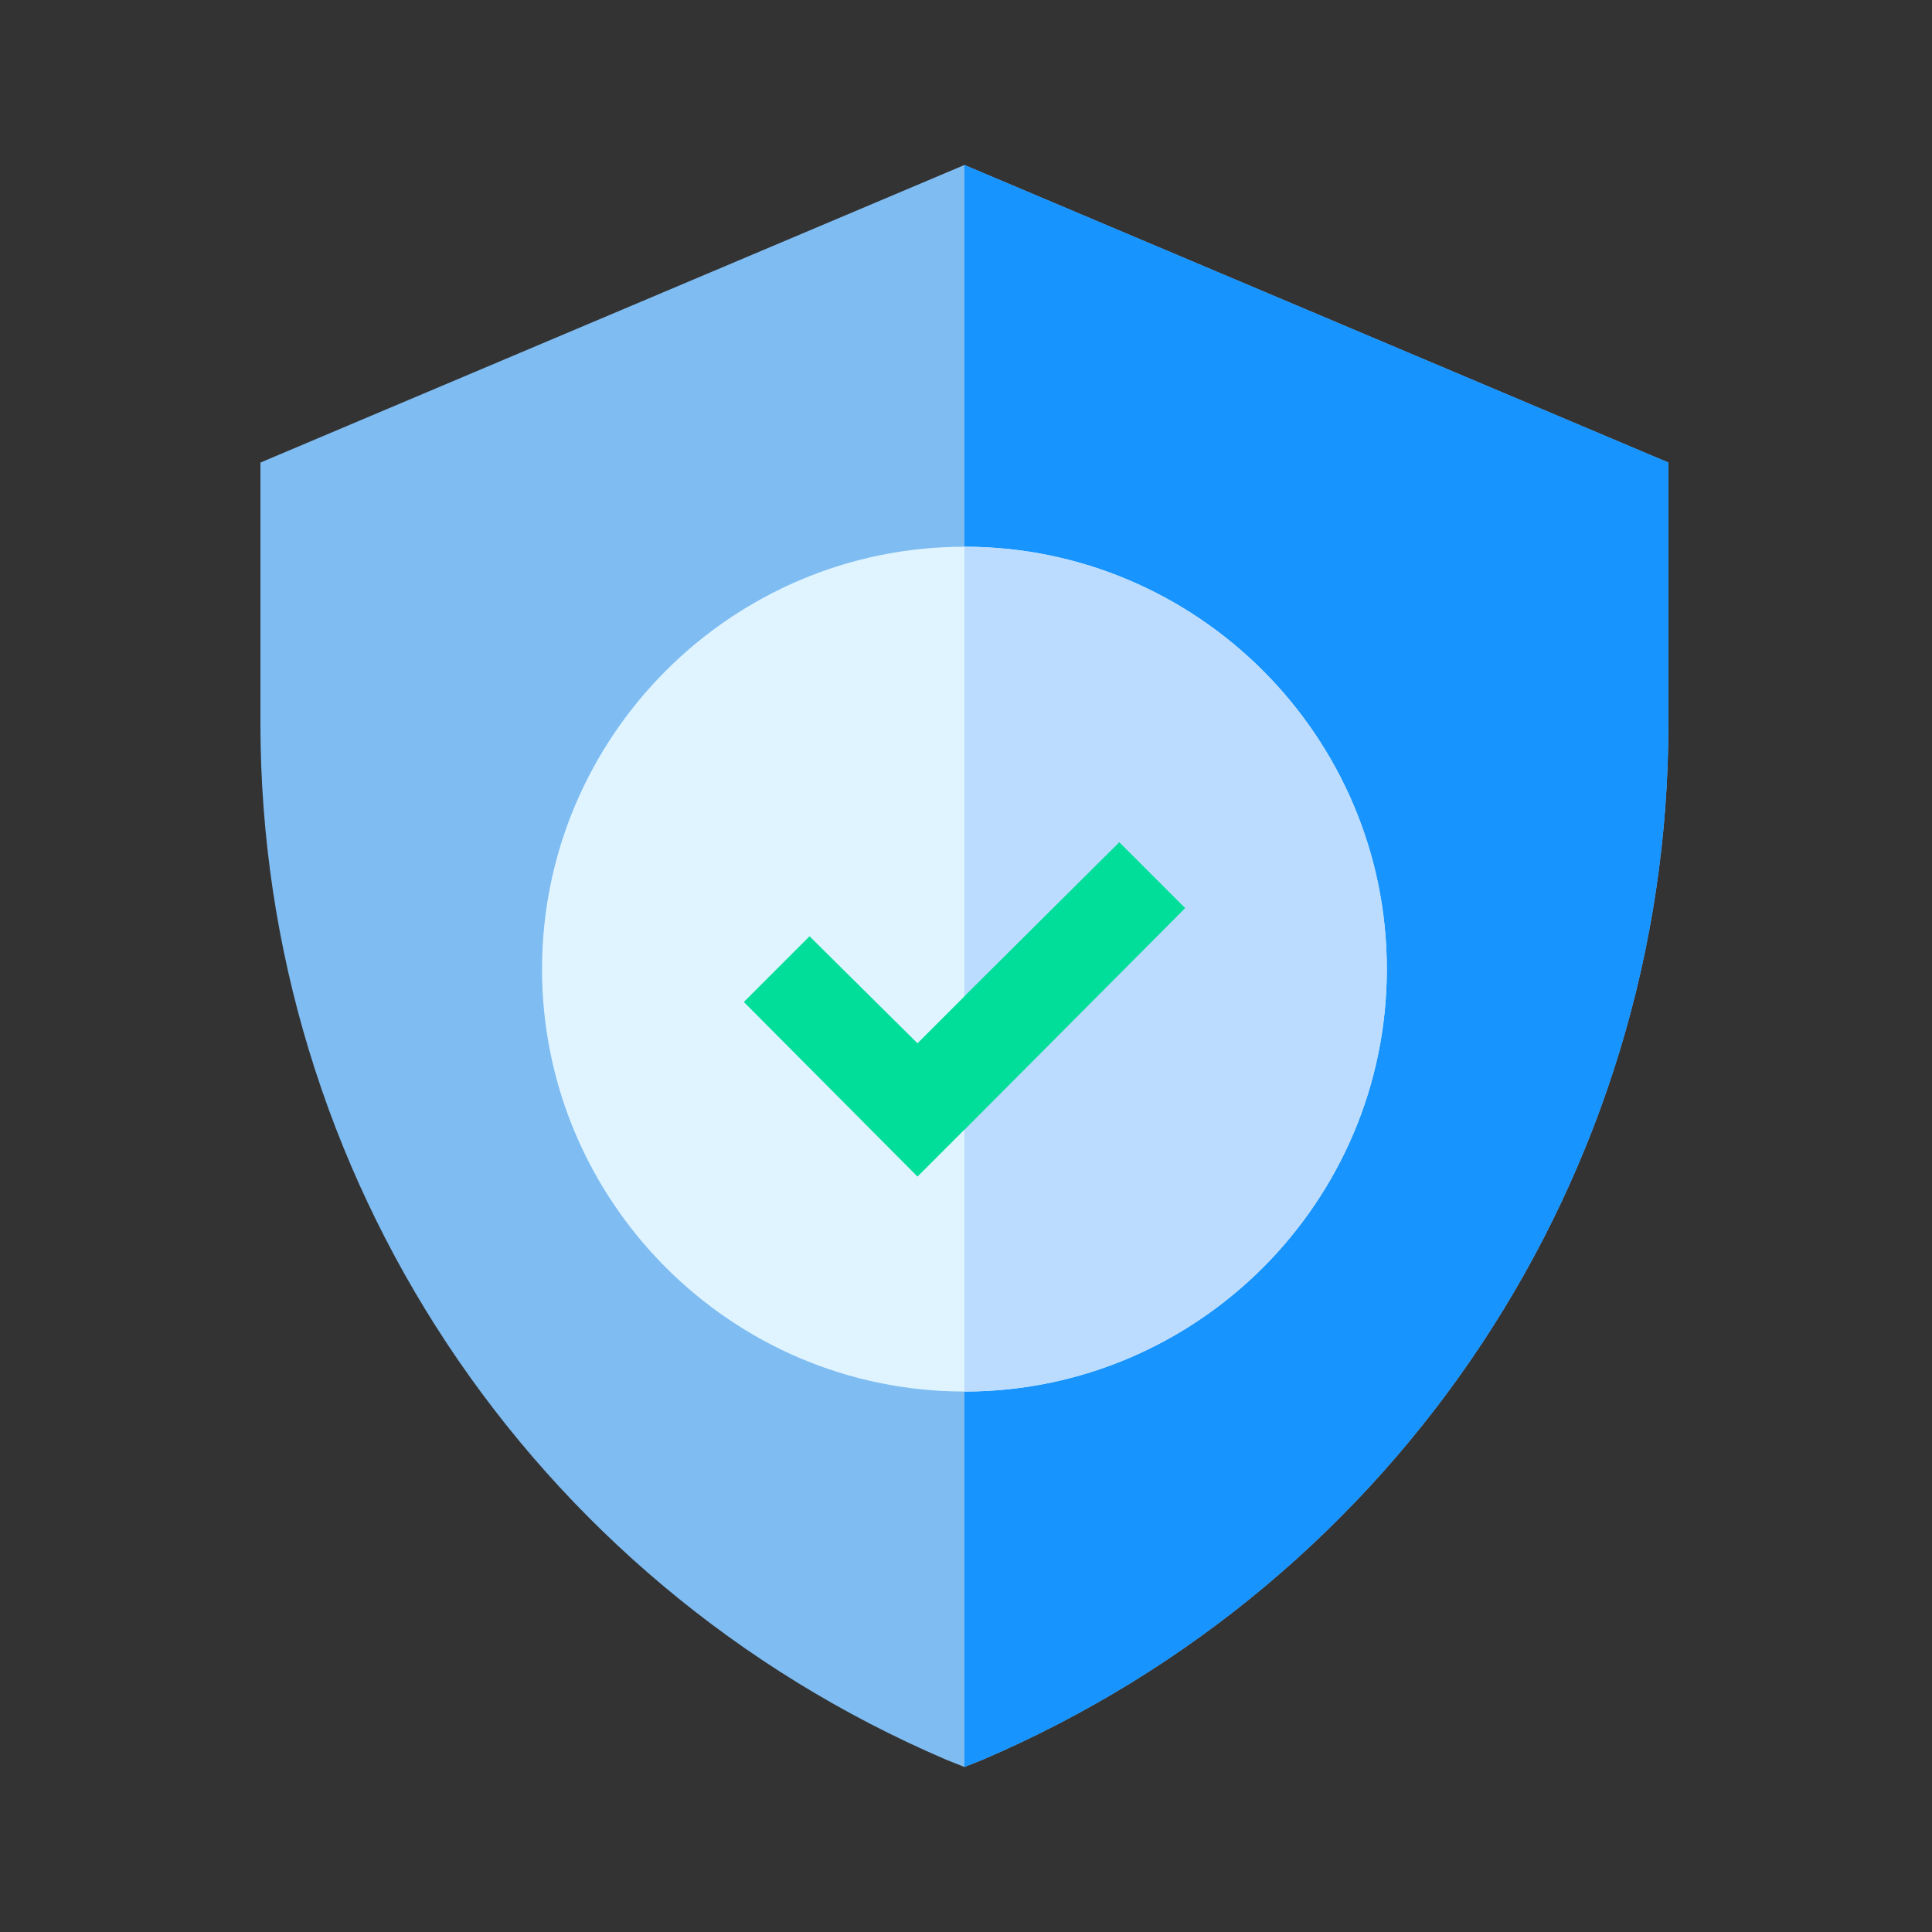 <svg width="201" height="201" viewBox="0 0 201 201" fill="none" xmlns="http://www.w3.org/2000/svg">
<rect x="0" y="0" width="201" height="201" fill="#333333" stroke="none"/>
<g clip-path="url(#clip0_6188_4497)">
<path d="M100.336 17.166L27.094 48.123V75.239C27.094 122.212 55.122 164.496 98.383 183.051L100.336 183.833L102.289 183.051C145.55 164.496 173.578 122.212 173.578 75.239V48.123L100.336 17.166ZM100.336 139.888C78.754 139.888 61.273 122.408 61.273 100.825C61.273 79.243 78.754 61.763 100.336 61.763C121.918 61.763 139.398 79.243 139.398 100.825C139.398 122.408 121.918 139.888 100.336 139.888Z" fill="#7EBCF2"/>
<path d="M173.578 48.123V75.239C173.578 122.212 145.55 164.496 102.289 183.051L100.336 183.833V139.888C121.918 139.888 139.398 122.408 139.398 100.825C139.398 79.243 121.918 61.763 100.336 61.763V17.166L173.578 48.123Z" fill="#1894FF"/>
<path d="M100.336 56.88C76.118 56.88 56.391 76.606 56.391 100.825C56.391 125.043 76.118 144.771 100.336 144.771C124.554 144.771 144.281 125.043 144.281 100.825C144.281 76.606 124.554 56.88 100.336 56.88Z" fill="#E0F4FF"/>
<path d="M144.281 100.825C144.281 125.043 124.554 144.771 100.336 144.771V56.88C124.554 56.88 144.281 76.606 144.281 100.825Z" fill="#BBDCFF"/>
<path d="M123.285 94.478L100.336 117.525L95.453 122.407L77.387 104.243L84.223 97.407L95.453 108.54L100.336 103.657L116.449 87.642L123.285 94.478Z" fill="#00DE9A"/>
<path d="M123.285 94.478L100.336 117.525V103.657L116.449 87.642L123.285 94.478Z" fill="#00DE9A"/>
</g>
<defs>
<clipPath id="clip0_6188_4497">
<rect width="166.667" height="166.667" fill="white" transform="translate(17.002 17.166)"/>
</clipPath>
</defs>
</svg>
